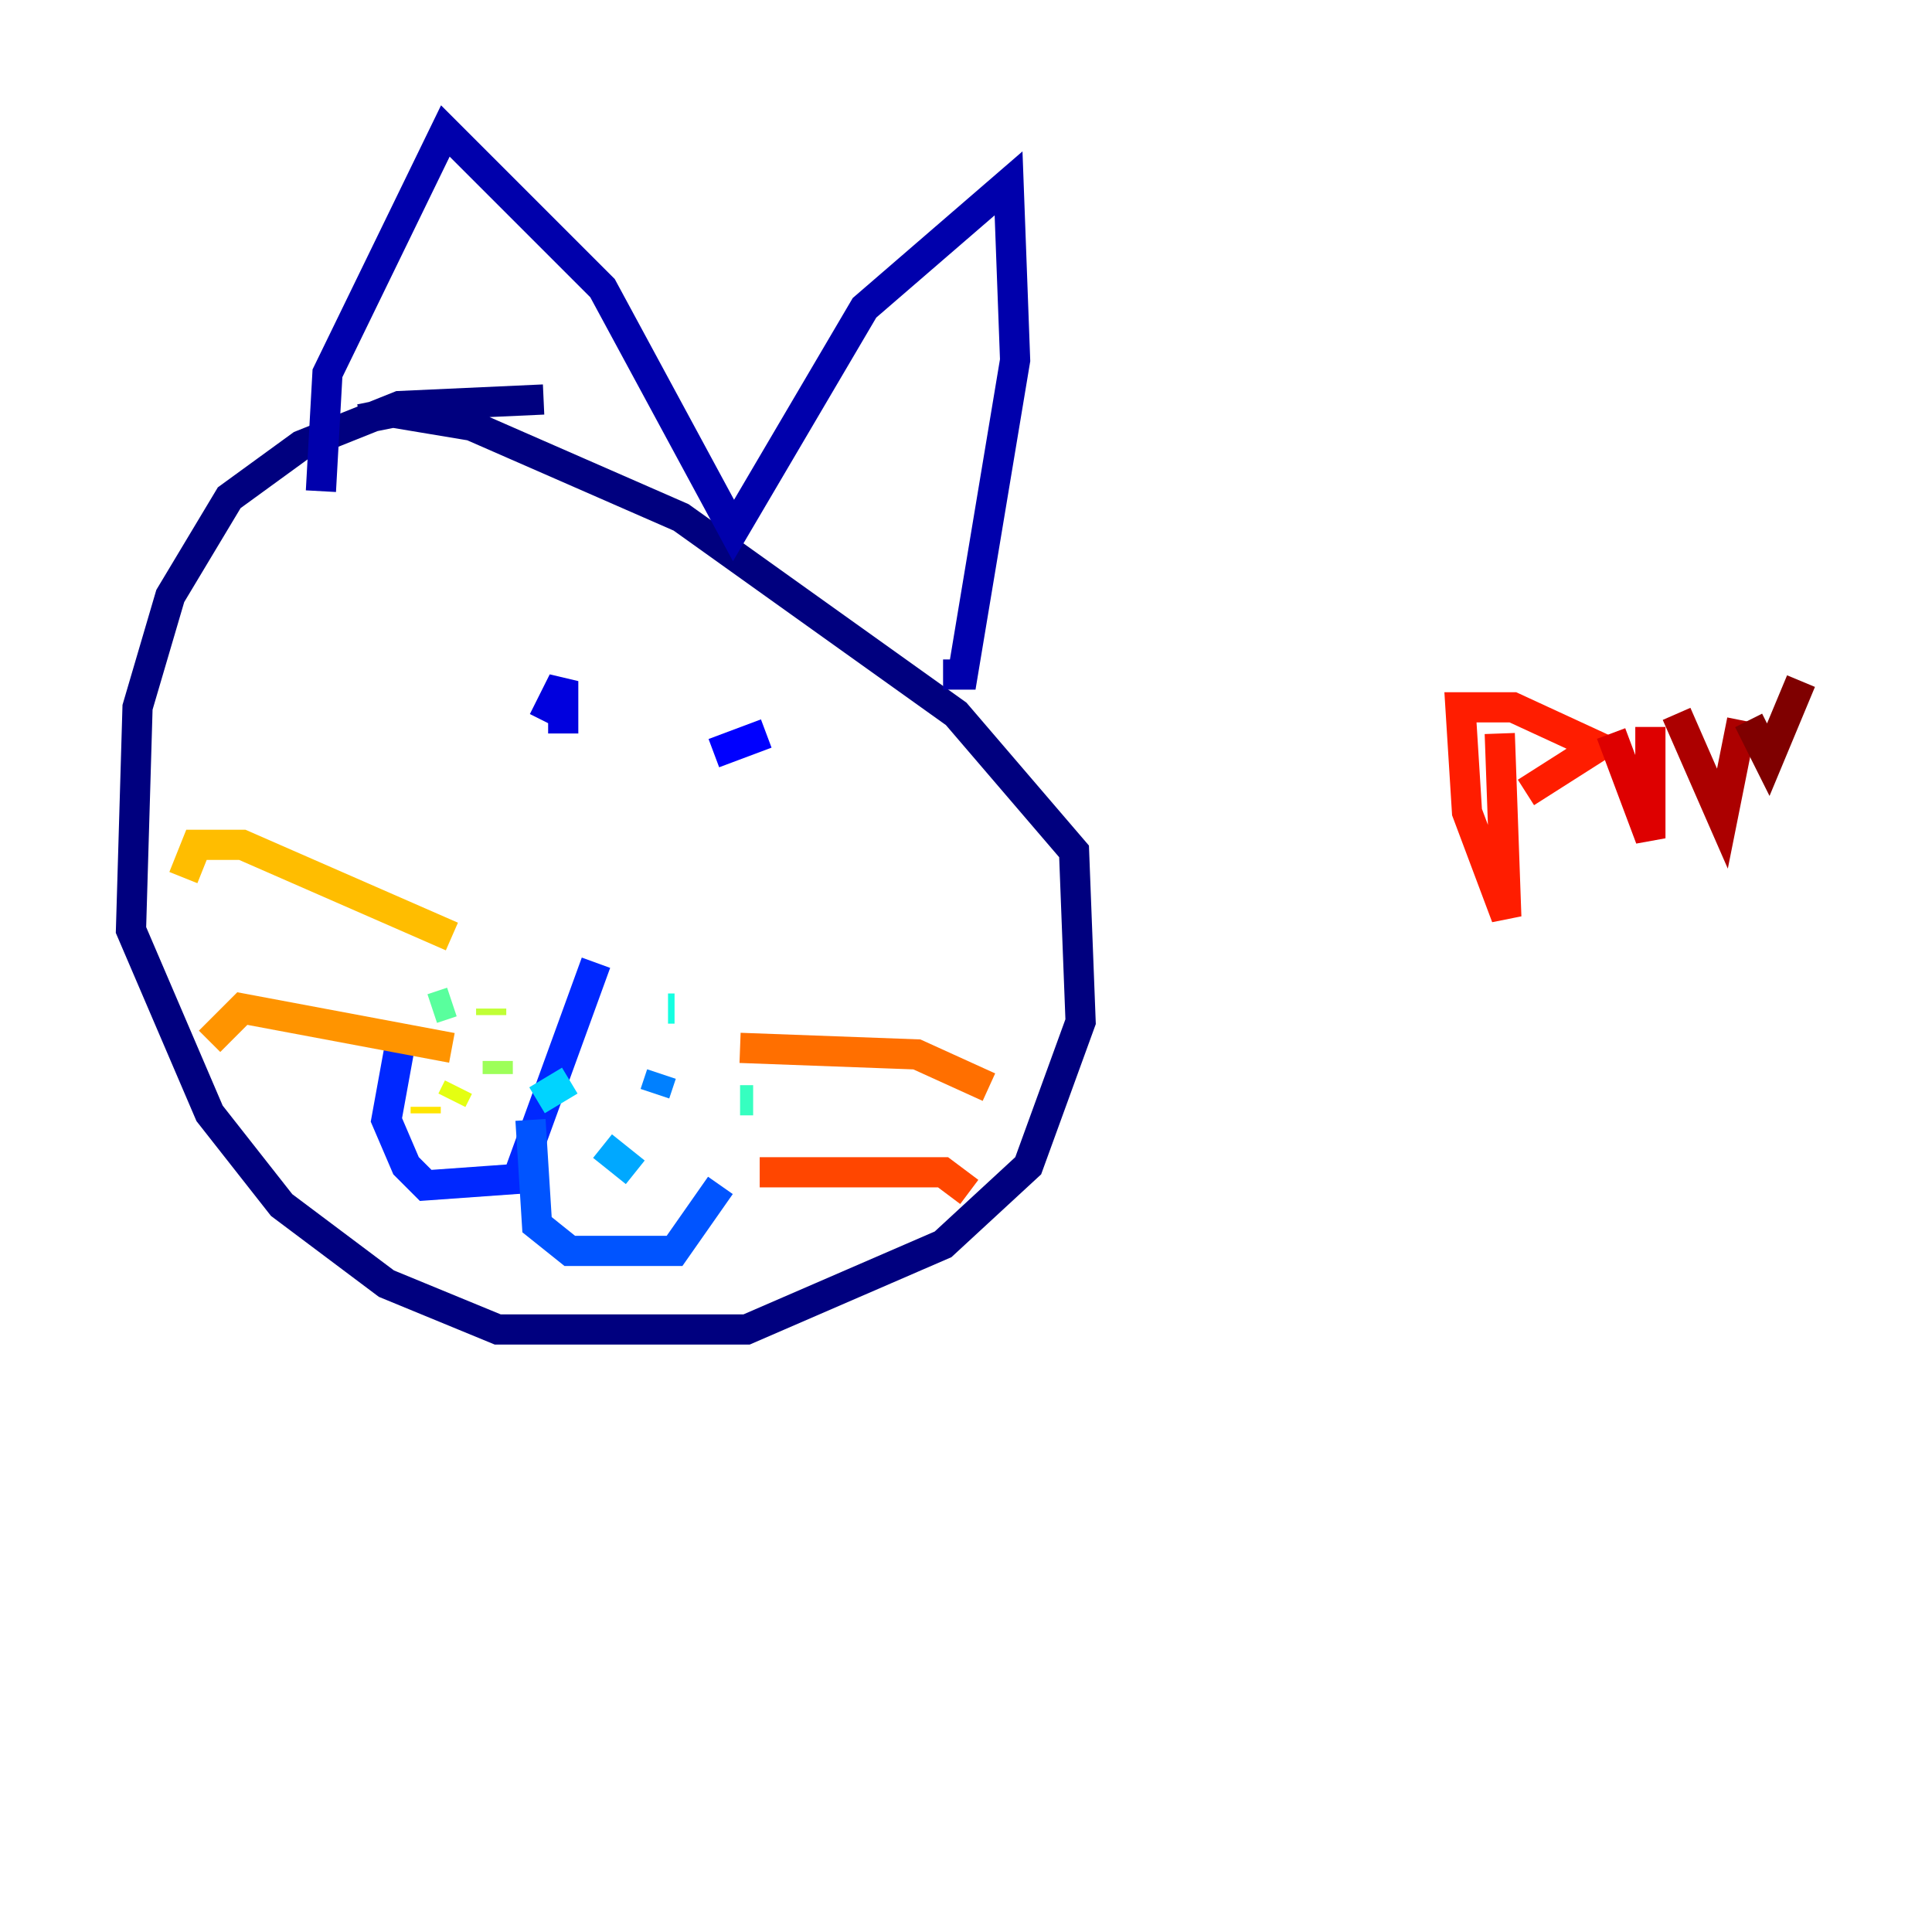 <?xml version="1.0" encoding="utf-8" ?>
<svg baseProfile="tiny" height="128" version="1.2" viewBox="0,0,128,128" width="128" xmlns="http://www.w3.org/2000/svg" xmlns:ev="http://www.w3.org/2001/xml-events" xmlns:xlink="http://www.w3.org/1999/xlink"><defs /><polyline fill="none" points="36.014,26.468 26.468,26.902 19.959,29.505 15.186,32.976 11.281,39.485 9.112,46.861 8.678,61.614 13.885,73.763 18.658,79.837 25.6,85.044 32.976,88.081 49.464,88.081 62.481,82.441 68.122,77.234 71.593,67.688 71.159,56.407 63.349,47.295 45.125,34.278 31.241,28.203 26.034,27.336 23.864,27.77" stroke="#00007f" stroke-width="2" /><polyline fill="none" points="21.261,32.542 21.695,24.732 29.505,8.678 39.919,19.091 48.597,35.146 57.275,20.393 66.82,12.149 67.254,23.864 63.783,44.691 62.481,44.691" stroke="#0000ac" stroke-width="2" /><polyline fill="none" points="37.315,48.597 37.315,45.125 36.447,46.861 37.315,47.295" stroke="#0000de" stroke-width="2" /><polyline fill="none" points="50.766,48.597 47.295,49.898" stroke="#0000ff" stroke-width="2" /><polyline fill="none" points="39.485,63.783 34.278,78.102 28.203,78.536 26.902,77.234 25.6,74.197 26.468,69.424" stroke="#0028ff" stroke-width="2" /><polyline fill="none" points="35.146,74.197 35.58,81.139 37.749,82.875 44.691,82.875 47.729,78.536" stroke="#0054ff" stroke-width="2" /><polyline fill="none" points="43.824,71.159 43.39,72.461" stroke="#0080ff" stroke-width="2" /><polyline fill="none" points="42.088,77.668 39.919,75.932" stroke="#00a8ff" stroke-width="2" /><polyline fill="none" points="35.58,72.895 37.749,71.593" stroke="#00d4ff" stroke-width="2" /><polyline fill="none" points="44.258,66.82 44.691,66.82" stroke="#15ffe1" stroke-width="2" /><polyline fill="none" points="49.898,72.895 49.031,72.895" stroke="#36ffc0" stroke-width="2" /><polyline fill="none" points="29.939,66.386 28.637,66.82" stroke="#59ff9d" stroke-width="2" /><polyline fill="none" points="27.77,72.027 27.77,72.027" stroke="#7cff79" stroke-width="2" /><polyline fill="none" points="32.976,71.159 32.976,70.291" stroke="#9dff59" stroke-width="2" /><polyline fill="none" points="32.542,67.254 32.542,66.82" stroke="#c0ff36" stroke-width="2" /><polyline fill="none" points="30.373,72.027 29.939,72.895" stroke="#e4ff12" stroke-width="2" /><polyline fill="none" points="28.203,73.763 28.203,73.329" stroke="#ffe500" stroke-width="2" /><polyline fill="none" points="29.939,62.047 16.054,55.973 13.017,55.973 12.149,58.142" stroke="#ffbd00" stroke-width="2" /><polyline fill="none" points="29.939,69.424 16.054,66.82 13.885,68.99" stroke="#ff9400" stroke-width="2" /><polyline fill="none" points="49.031,69.424 60.746,69.858 65.519,72.027" stroke="#ff6f00" stroke-width="2" /><polyline fill="none" points="50.332,77.668 62.481,77.668 64.217,78.969" stroke="#ff4600" stroke-width="2" /><polyline fill="none" points="99.363,48.597 99.797,60.746 97.193,53.803 96.759,46.861 100.231,46.861 105.871,49.464 101.098,52.502" stroke="#ff1d00" stroke-width="2" /><polyline fill="none" points="106.739,48.597 109.342,55.539 109.342,48.163" stroke="#de0000" stroke-width="2" /><polyline fill="none" points="111.078,47.295 114.115,54.237 115.417,47.729" stroke="#ac0000" stroke-width="2" /><polyline fill="none" points="115.851,47.729 117.153,50.332 119.322,45.125" stroke="#7f0000" stroke-width="2" /></svg>